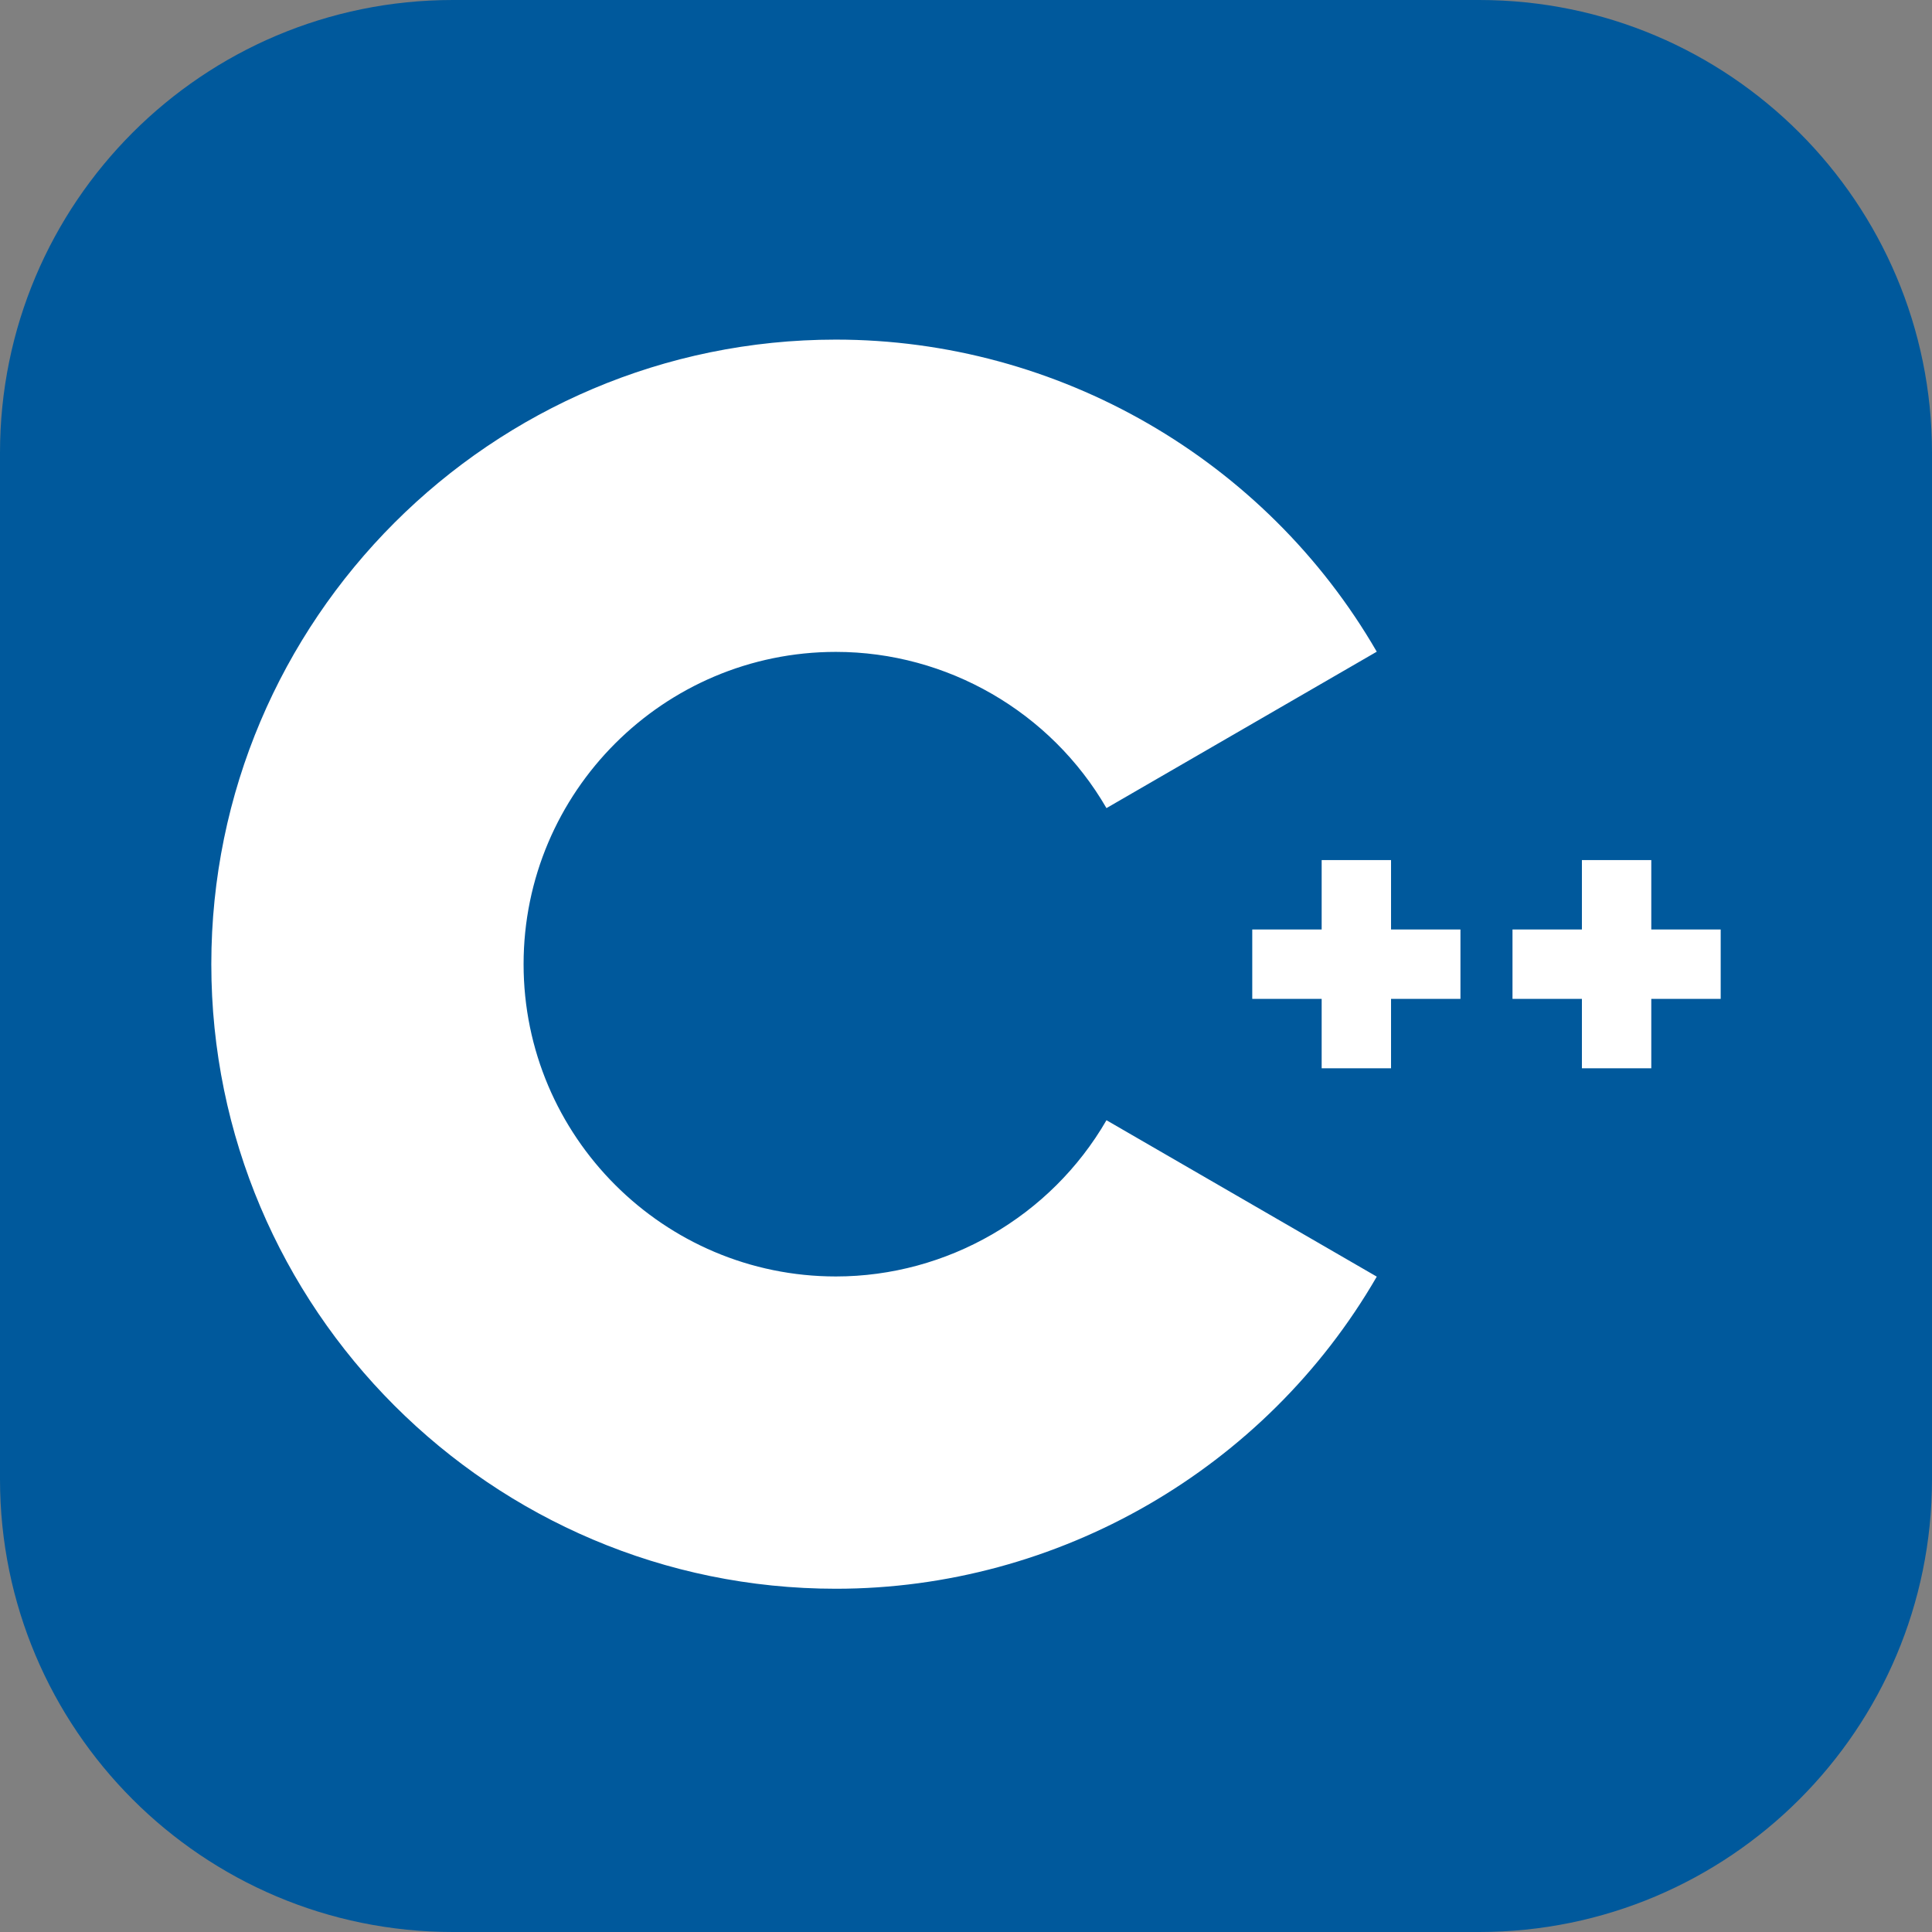 <svg width="120" height="120" viewBox="0 0 120 120" fill="none" xmlns="http://www.w3.org/2000/svg">
<rect x="0" y="0" width="120" height="120" fill="#808080" stroke="none"/>
<g clip-path="url(#clip0_3_23)">
<path d="M91.875 0H28.125C12.592 0 0 12.592 0 28.125V91.875C0 107.408 12.592 120 28.125 120H91.875C107.408 120 120 107.408 120 91.875V28.125C120 12.592 107.408 0 91.875 0Z" fill="#00599C"/>
<path d="M51.918 98.68C30.527 98.68 13.125 81.278 13.125 59.887C13.125 38.496 30.527 21.094 51.918 21.094C65.721 21.094 78.594 28.522 85.513 40.478L68.724 50.193C65.261 44.208 58.821 40.49 51.918 40.49C41.223 40.49 32.521 49.192 32.521 59.887C32.521 70.582 41.223 79.283 51.918 79.283C58.822 79.283 65.262 75.565 68.725 69.579L85.514 79.294C78.595 91.252 65.722 98.68 51.918 98.68Z" fill="white"/>
<path d="M90.711 57.732H86.4V53.421H82.091V57.732H77.78V62.042H82.091V66.353H86.4V62.042H90.711V57.732ZM106.875 57.732H102.564V53.421H98.255V57.732H93.944V62.042H98.255V66.353H102.564V62.042H106.875V57.732Z" fill="white"/>
</g>
<defs>
<clipPath id="clip0_3_23">
<rect width="120" height="120" fill="white"/>
</clipPath>
</defs>
</svg>
